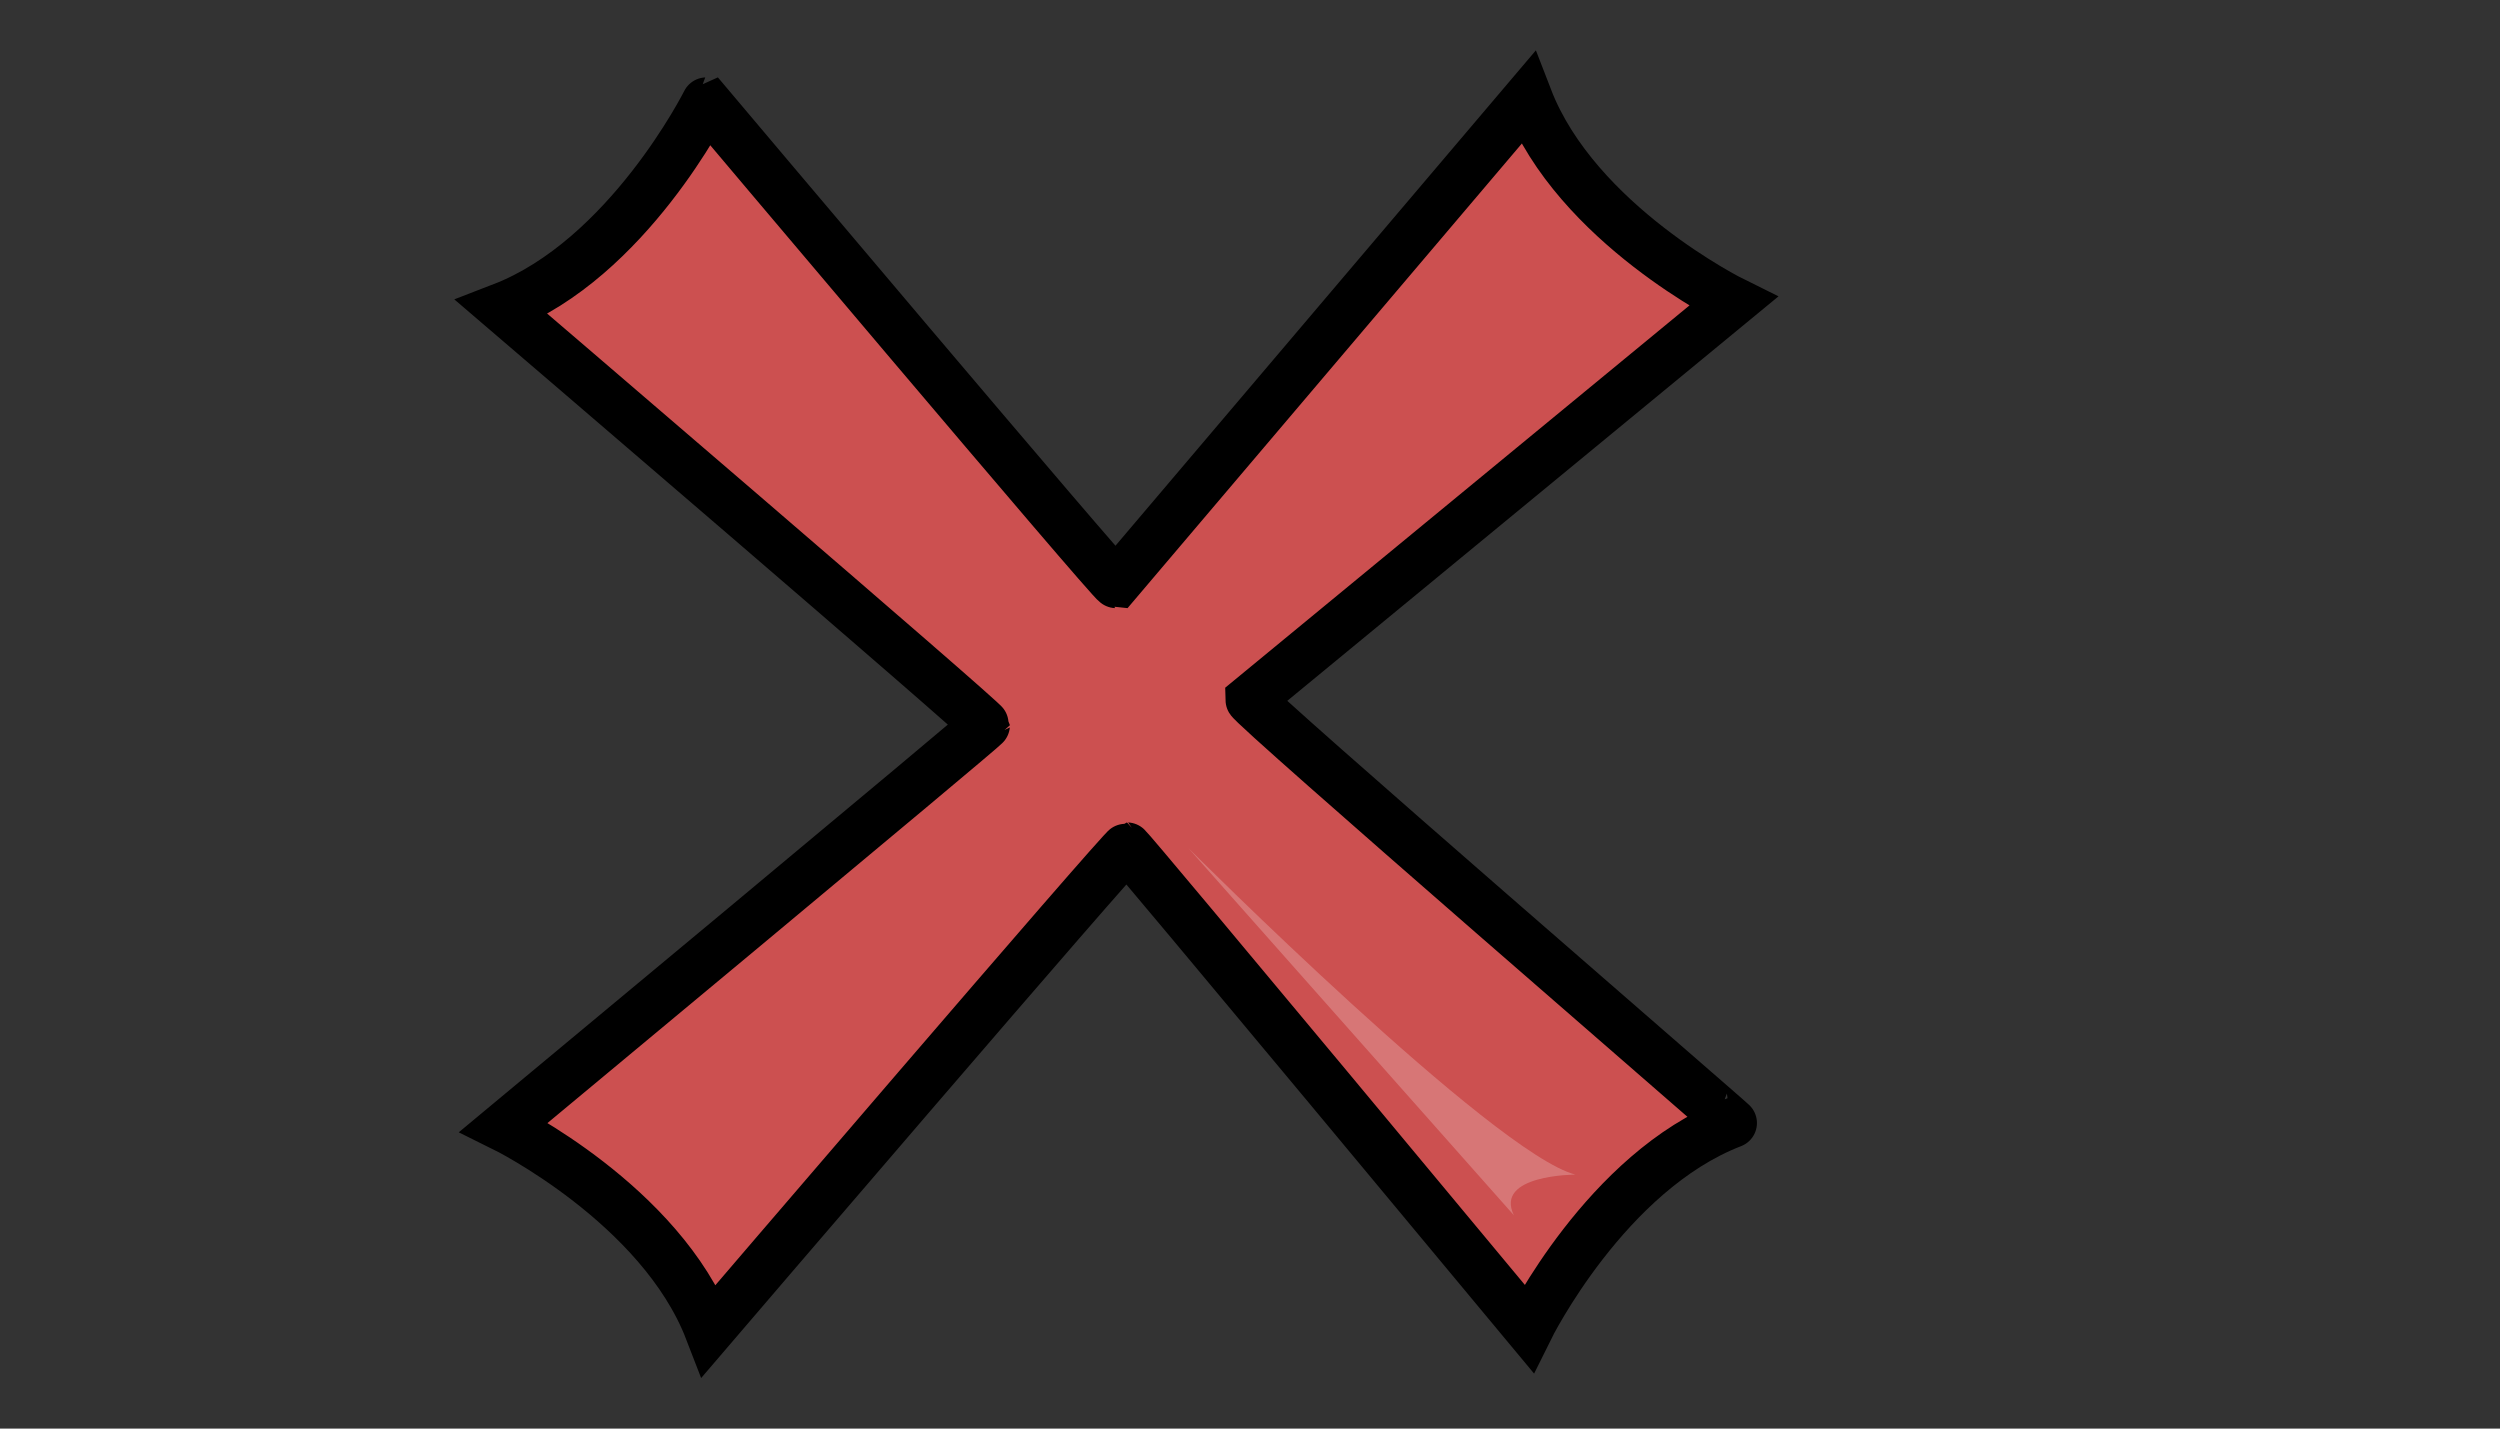 <?xml version="1.0" encoding="utf-8"?>
<!-- Generator: Adobe Illustrator 18.0.0, SVG Export Plug-In . SVG Version: 6.00 Build 0)  -->
<!DOCTYPE svg PUBLIC "-//W3C//DTD SVG 1.1//EN" "http://www.w3.org/Graphics/SVG/1.1/DTD/svg11.dtd">
<svg version="1.1" xmlns="http://www.w3.org/2000/svg" xmlns:xlink="http://www.w3.org/1999/xlink" x="0px" y="0px"
	 viewBox="0 0 252 144" enable-background="new 0 0 252 144" xml:space="preserve">
<rect x="0" y="0" width="252" height="144" fill="#333333" stroke="none"/>
<g id="Layer_1" display="none">
	<polygon display="inline" points="152.7,116.3 179.4,116.3 182.5,144 155.8,144 	"/>
	<polygon display="inline" points="68.5,118.3 95.2,118.3 96.2,144 69.5,144 	"/>
	<polygon display="inline" points="155.8,0.2 181.5,1.2 185.6,27.9 156.8,25.9 	"/>
	<polygon display="inline" points="70.5,1.2 97.2,1.2 101.3,27.9 72.6,25.9 	"/>
	<path display="inline" stroke="#000000" stroke-width="5" stroke-miterlimit="10" d="M152.7,70.5l48.7-40.1c0,0-15.8-7.8-20.7-20.5
		l-41.5,48.9c-0.4,0-41.3-48.5-41.3-48.5S90.1,26.1,77.3,31c0,0,48.7,41.7,48.7,42.1c0,0.2-48.5,40.5-48.5,40.5s15.8,7.8,20.7,20.5
		c0,0,41.7-48.7,42.1-48.7c0.2,0,40.5,48.5,40.5,48.5s7.8-15.8,20.5-20.7C201.4,113.2,152.7,71.1,152.7,70.5z"/>
</g>
<g id="Layer_2">
	<path fill="#CC5050" stroke="#000000" stroke-width="5" stroke-miterlimit="10" d="M126,70.5l48.7-40.1c0,0-15.8-7.8-20.7-20.5
		l-41.5,48.9c-0.4,0-41.3-48.5-41.3-48.5S63.3,26.1,50.6,31c0,0,48.7,41.7,48.7,42.1c0,0.2-48.5,40.5-48.5,40.5s15.8,7.8,20.7,20.5
		c0,0,41.7-48.7,42.1-48.7c0.2,0,40.5,48.5,40.5,48.5s7.8-15.8,20.5-20.7C174.7,113.2,126,71.1,126,70.5z"/>
	<g opacity="0.22">
		<path fill="#FFFFFF" d="M119.8,85.5c0,0,30.8,30.8,39,32.9c0,0-8.2,0-6.2,4.1L119.8,85.5z"/>
	</g>
</g>
</svg>
